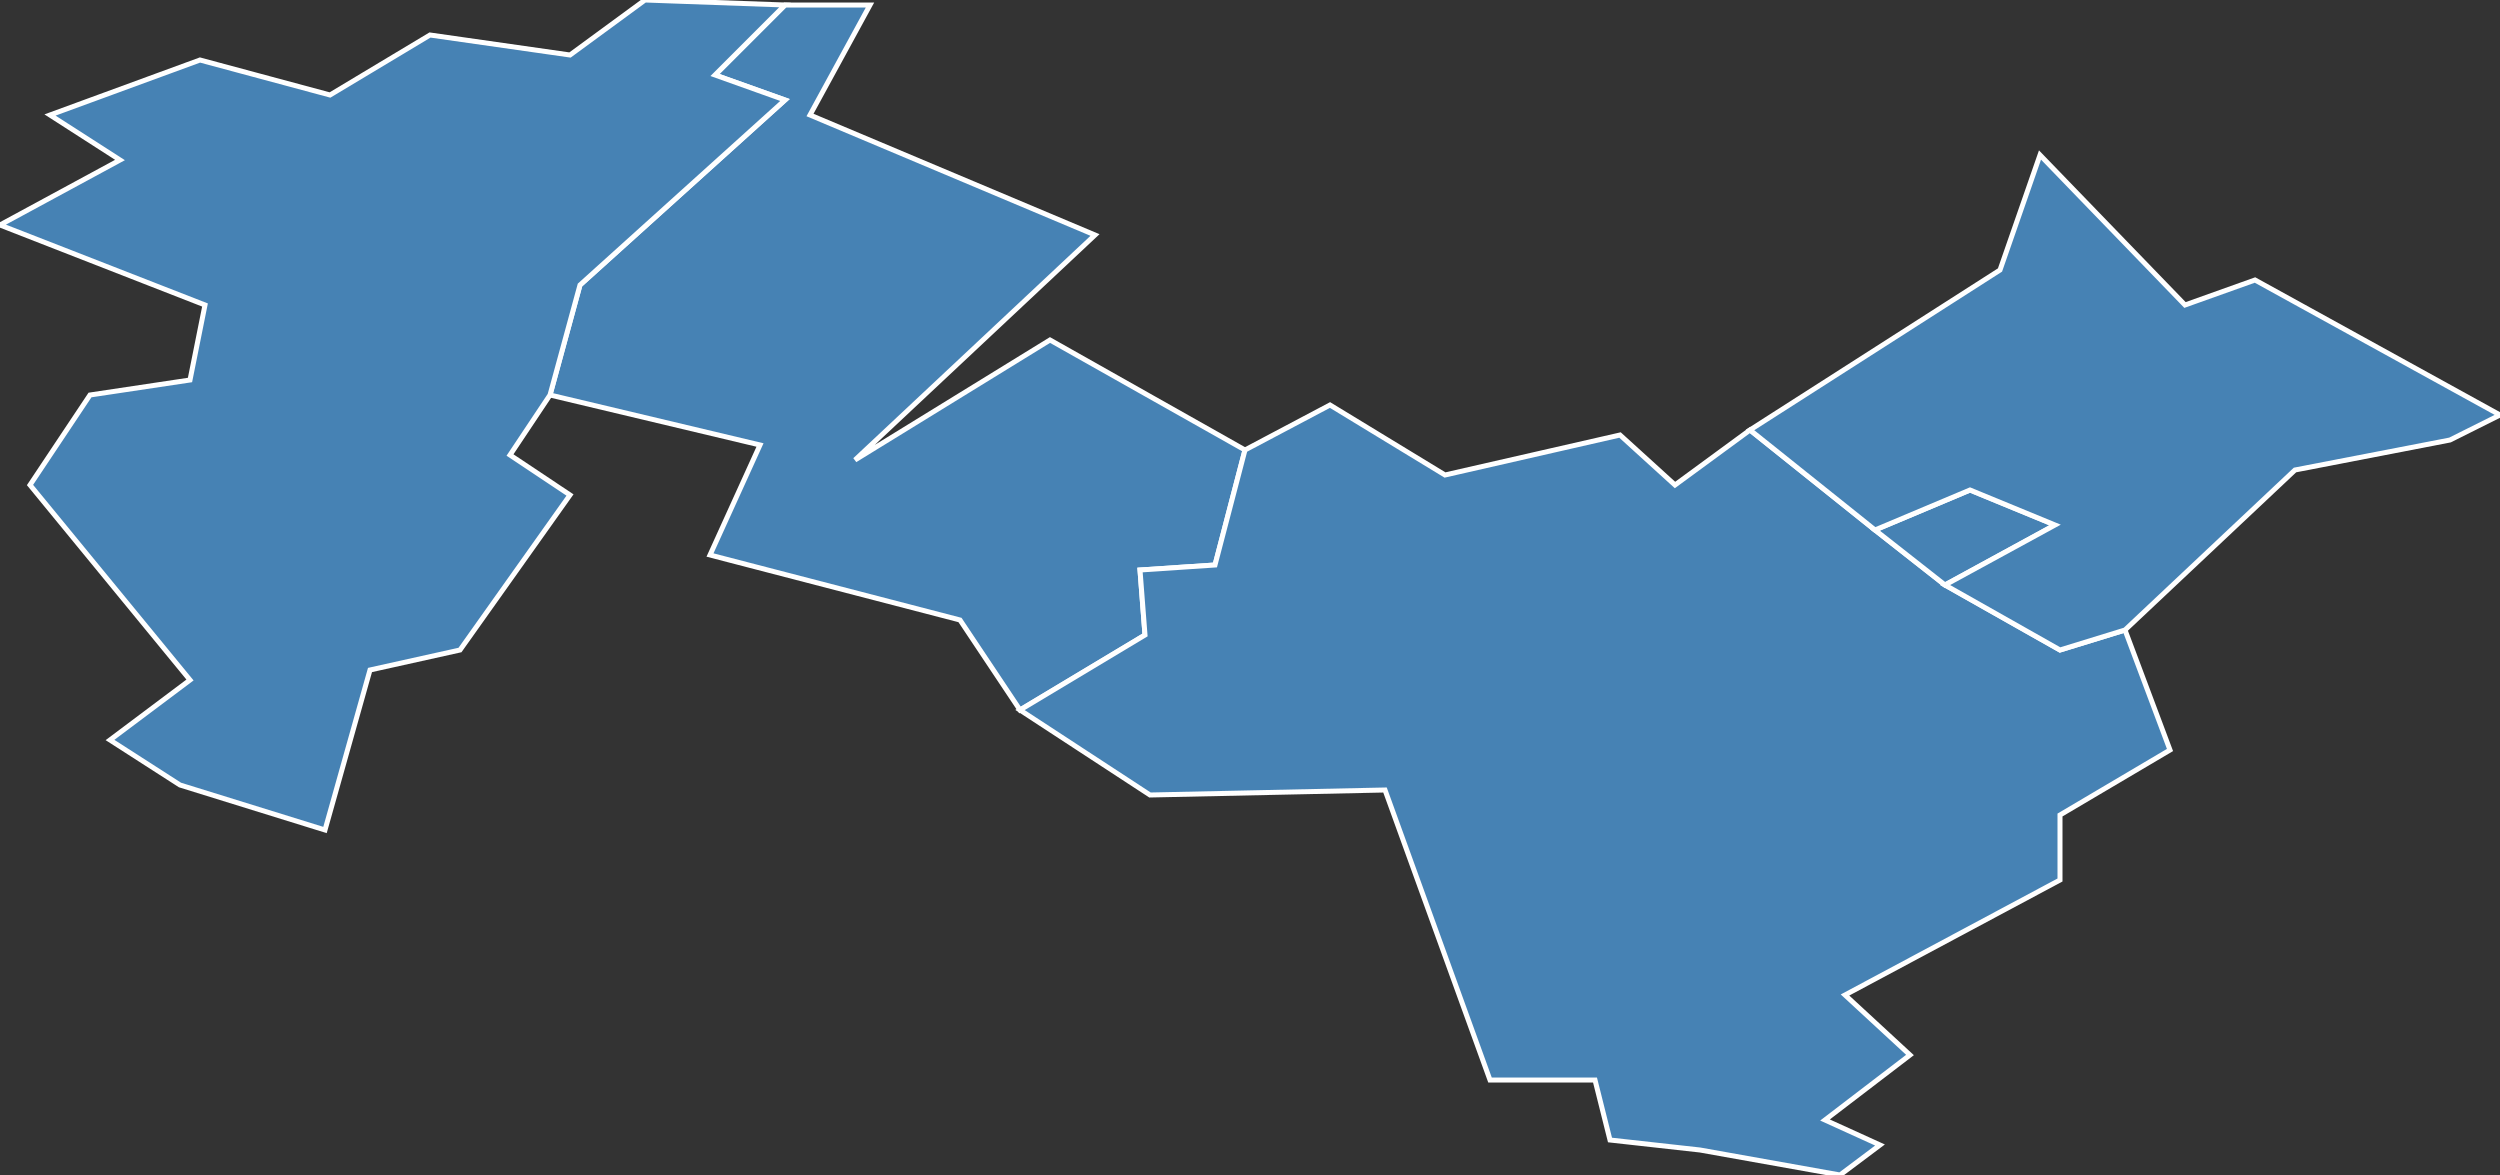 <?xml version="1.0" encoding="utf-8"?>
<svg version="1.1" id="svgmap" xmlns="http://www.w3.org/2000/svg" xmlns:xlink="http://www.w3.org/1999/xlink" x="0px" y="0px" width="100%" height="100%" viewBox="0 0 500 235">
<rect x="0" y="0" width="500" height="235" fill="#333333" stroke="none"/>
<polygon points="157,1 174,1 162,23 219,47 171,92 210,68 249,90 243,113 228,114 229,127 204,142 192,124 142,111 152,89 110,79 116,57 157,20 143,15 157,1" id="59163" class="commune" fill="steelblue" stroke-width="1" stroke="white" geotype="commune" geoname="Croix" code_insee="59163" code_canton="5913"/><polygon points="298,216 277,158 230,159 204,142 229,127 228,114 243,113 249,90 266,81 289,95 324,87 335,97 350,86 375,106 389,117 412,130 425,126 434,150 412,163 412,176 369,199 382,211 365,224 376,229 368,235 340,230 322,228 319,216 298,216" id="59299" class="commune" fill="steelblue" stroke-width="1" stroke="white" geotype="commune" geoname="Hem" code_insee="59299" code_canton="5913"/><polygon points="389,117 375,106 394,98 411,105 389,117" id="59332" class="commune" fill="steelblue" stroke-width="1" stroke="white" geotype="commune" geoname="Lannoy" code_insee="59332" code_canton="5913"/><polygon points="375,106 350,86 400,54 408,31 437,61 451,56 500,83 490,88 459,94 425,126 412,130 389,117 411,105 394,98 375,106" id="59367" class="commune" fill="steelblue" stroke-width="1" stroke="white" geotype="commune" geoname="Lys-lez-Lannoy" code_insee="59367" code_canton="5913"/><polygon points="110,79 102,91 114,99 92,130 74,134 65,166 36,157 22,148 38,136 6,97 18,79 38,76 41,61 0,45 24,32 10,23 40,12 66,19 86,7 114,11 129,0 157,1 143,15 157,20 116,57 110,79" id="59646" class="commune" fill="steelblue" stroke-width="1" stroke="white" geotype="commune" geoname="Wasquehal" code_insee="59646" code_canton="5913"/></svg>